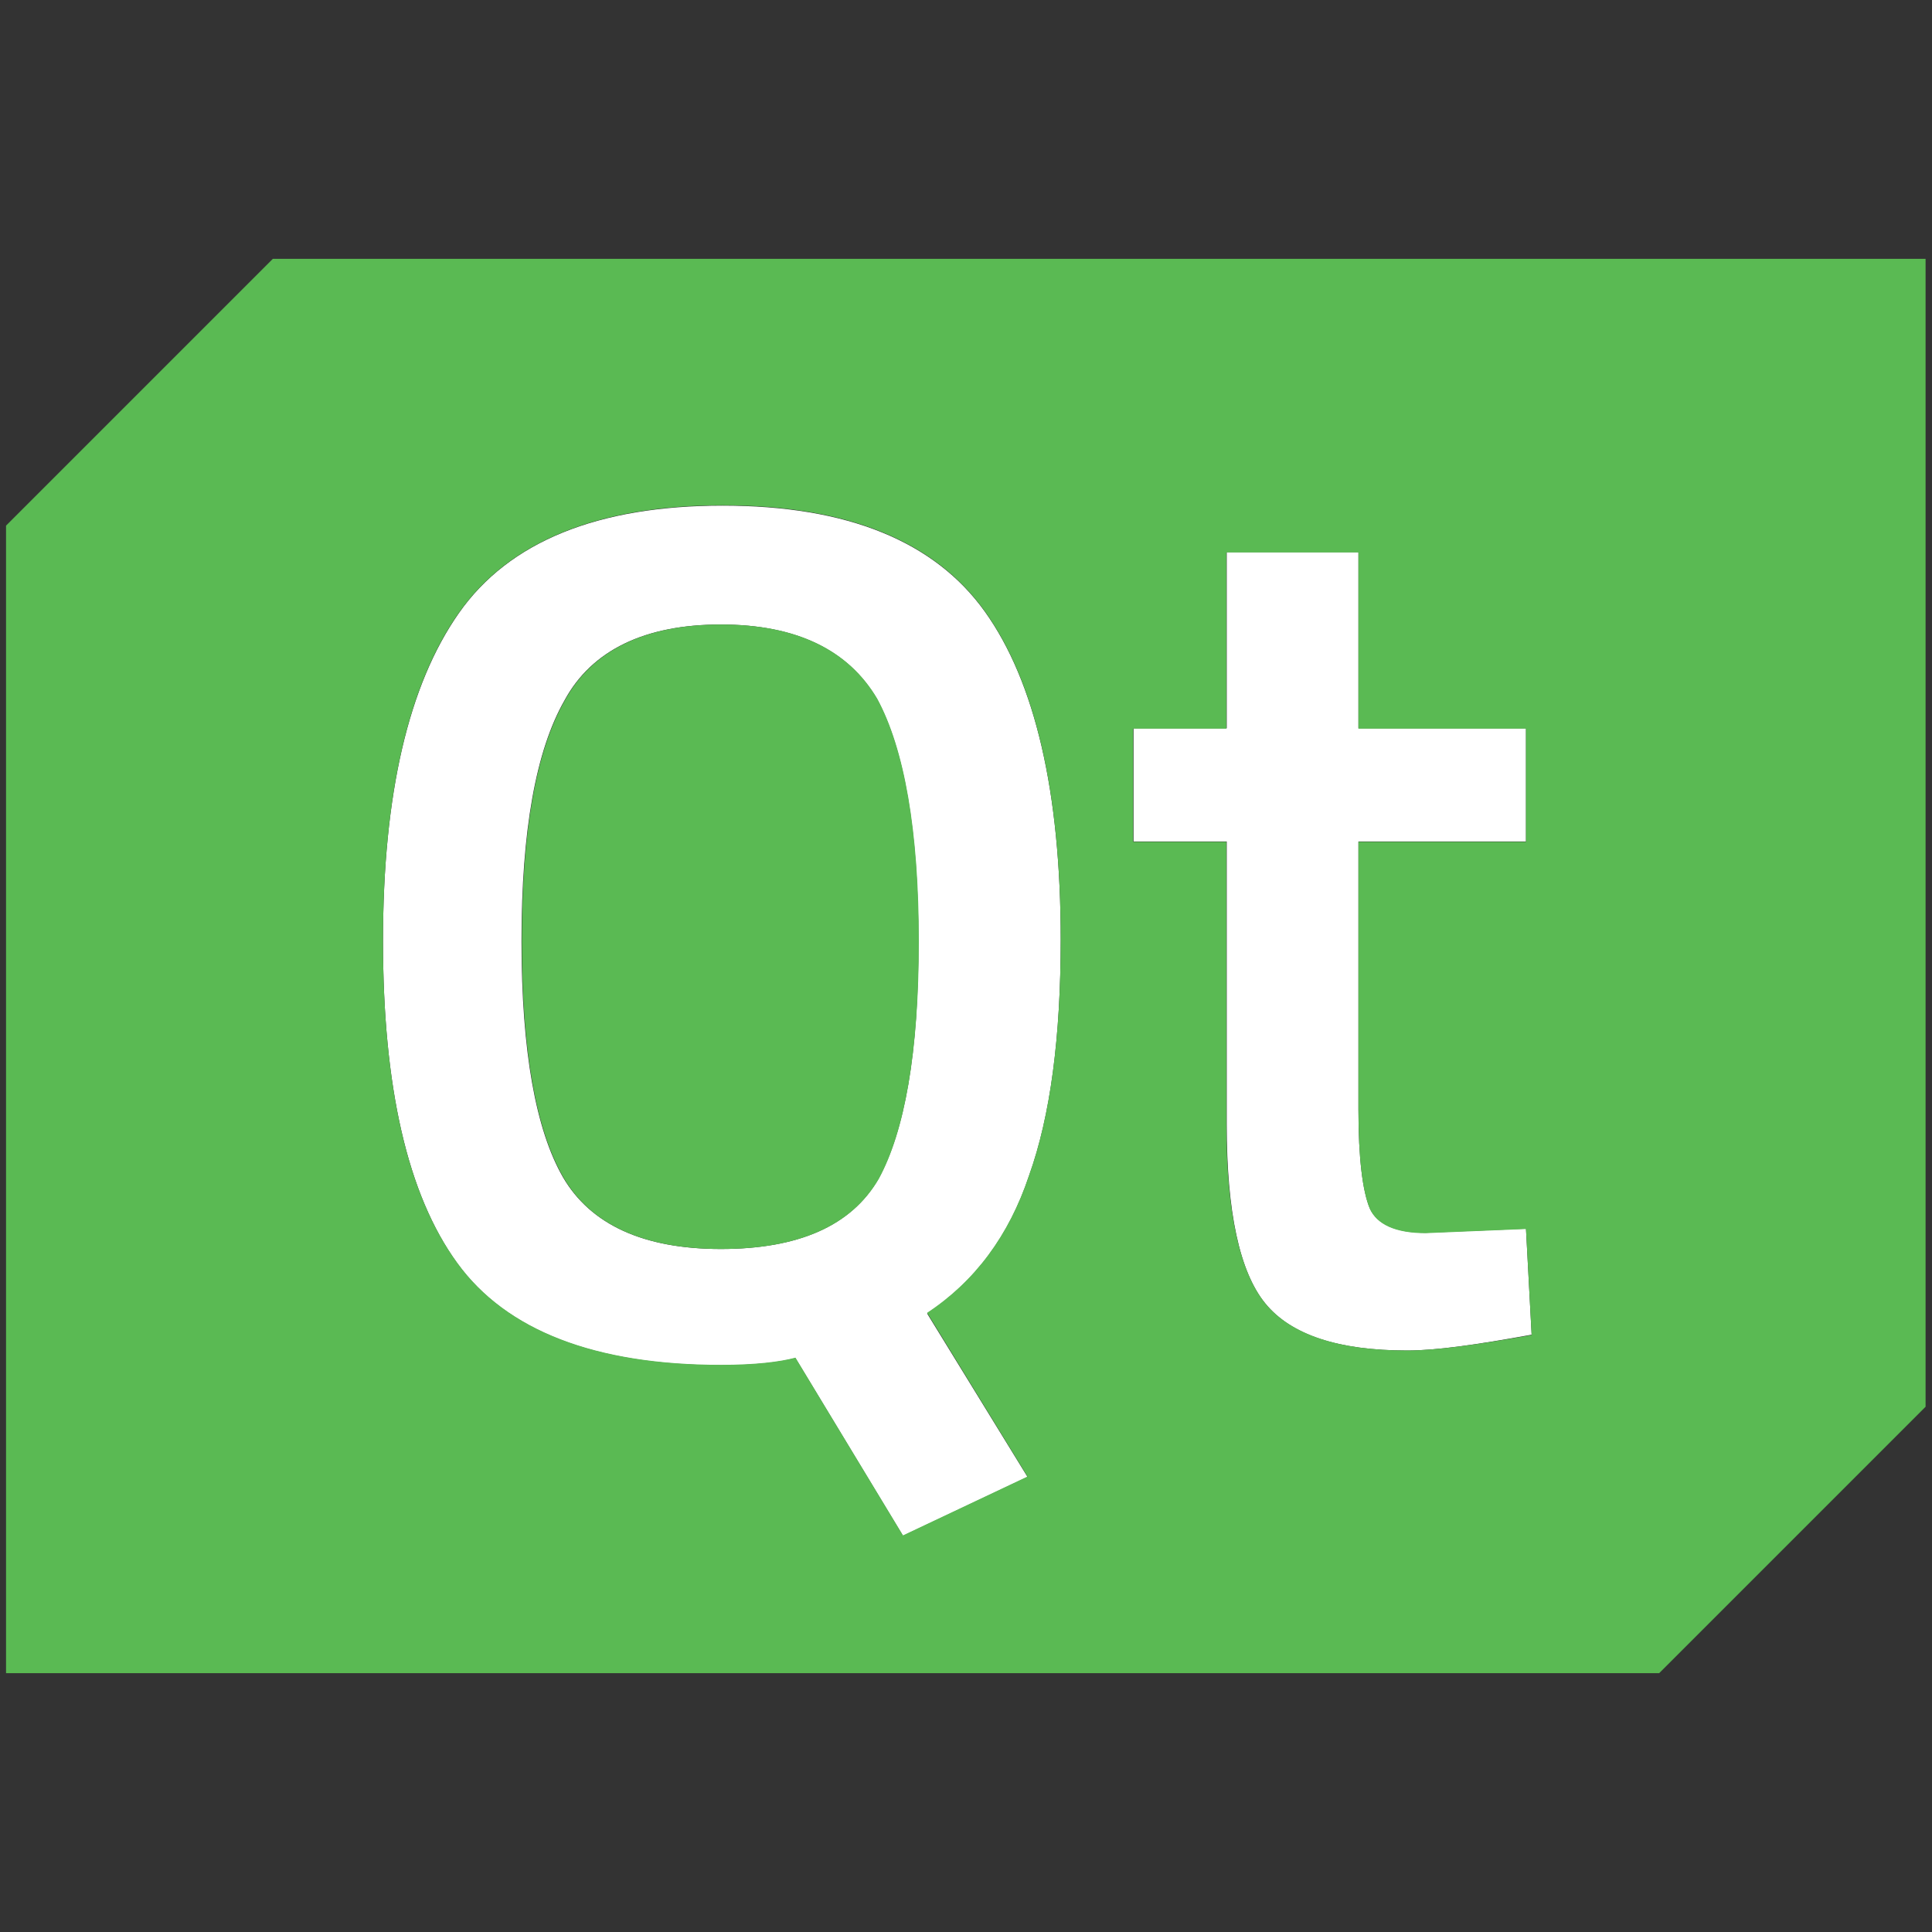 <?xml version="1.0" encoding="utf-8"?>
<!-- Generator: Adobe Illustrator 19.2.0, SVG Export Plug-In . SVG Version: 6.00 Build 0)  -->
<svg version="1.1" id="icon" xmlns="http://www.w3.org/2000/svg" xmlns:xlink="http://www.w3.org/1999/xlink" x="0px" y="0px"
	 viewBox="0 0 512 512" style="enable-background:new 0 0 512 512;" xml:space="preserve">
<rect x="0" y="0" width="512" height="512" fill="#333333" stroke="none"/>
<style type="text/css">
	.st0{fill:#FFFFFF;}
	.st1{fill:#5ABA53;}
</style>
<g>
	<path class="st0" d="M335.3,345.4c6.8,8.4,19.4,12.5,37.6,12.5c7.6,0,18.2-1.5,33-4.2l-1.5-28.1l-26.6,1.1c-8,0-12.9-2.3-14.8-6.5
		c-1.9-4.6-3-13.3-3-26.2v-71h44.4v-30H360v-46.7h-34.9v46.7h-24.7v30h24.7V298C325.1,321.1,328.5,337.1,335.3,345.4z"/>
	<path class="st0" d="M272.7,311.6c5.7-15.9,8.4-36.8,8.4-62.6c0-39.1-6.8-68.3-20.1-86.9c-13.3-18.6-36.4-28.1-69.5-28.1
		c-33,0-56.6,9.5-69.9,28.5c-13.3,19-20.1,47.8-20.1,86.9c0,38.7,6.5,67.2,19.7,85.4c12.9,17.8,36.4,27,69.9,27
		c9.1,0,15.6-0.8,19.7-1.9l28.5,47.1l33-15.6l-26.6-43.3C258.3,339.7,267.4,327.6,272.7,311.6z M232.8,312.4
		c-7.2,12.5-21.3,18.6-41.8,18.6c-20.5,0-34.5-6.5-41.8-19c-7.2-12.5-11-33.4-11-62.6c0-29.2,3.8-50.5,11.4-63.8
		c7.2-13.3,21.3-20.1,41.4-20.1s33.8,6.8,41.4,19.7c7.2,13.3,11,34.9,11,64.2C243.5,279,239.7,299.8,232.8,312.4z"/>
	<path class="st1" d="M191.1,165.5c-20.1,0-34.2,6.8-41.4,20.1c-7.6,13.3-11.4,34.5-11.4,63.8c0,29.2,3.8,50.1,11,62.6
		c7.2,12.5,21.3,19,41.8,19s34.5-6.1,41.8-18.6c6.8-12.5,10.6-33.4,10.6-63c0-29.2-3.8-50.9-11-64.2
		C224.9,172.3,211.2,165.5,191.1,165.5z"/>
	<path class="st1" d="M461,68.6h-17.8H72.3l0,0L1.6,139.3V375v19.4v49h49h17.8h371.3l0,0l70.6-70.6V136.6v-19.4V68.6H461z
		 M272.3,391.3l-33,15.6l-28.5-47.1c-4.2,1.1-10.6,1.9-19.7,1.9c-33.4,0-56.9-9.1-69.9-27c-13.3-18.2-19.7-46.7-19.7-85.4
		c0-39.1,6.8-68,20.1-86.9s36.8-28.5,69.9-28.5s56.2,9.5,69.5,28.1c13.3,18.6,20.1,47.8,20.1,86.9c0,25.8-2.7,46.7-8.4,62.6
		c-5.3,15.9-14.4,28.1-27,36.4L272.3,391.3z M372.9,357.9c-18.2,0-30.8-4.2-37.6-12.5c-6.8-8.4-10.3-24.3-10.3-47.5v-74.8h-24.7v-30
		h24.7v-46.7H360v46.7h44.4v30H360v71c0,12.9,1.1,21.6,3,26.2c1.9,4.2,6.8,6.5,14.8,6.5l26.6-1.1l1.5,28.1
		C391.2,356.4,380.5,357.9,372.9,357.9z"/>
</g>
</svg>

